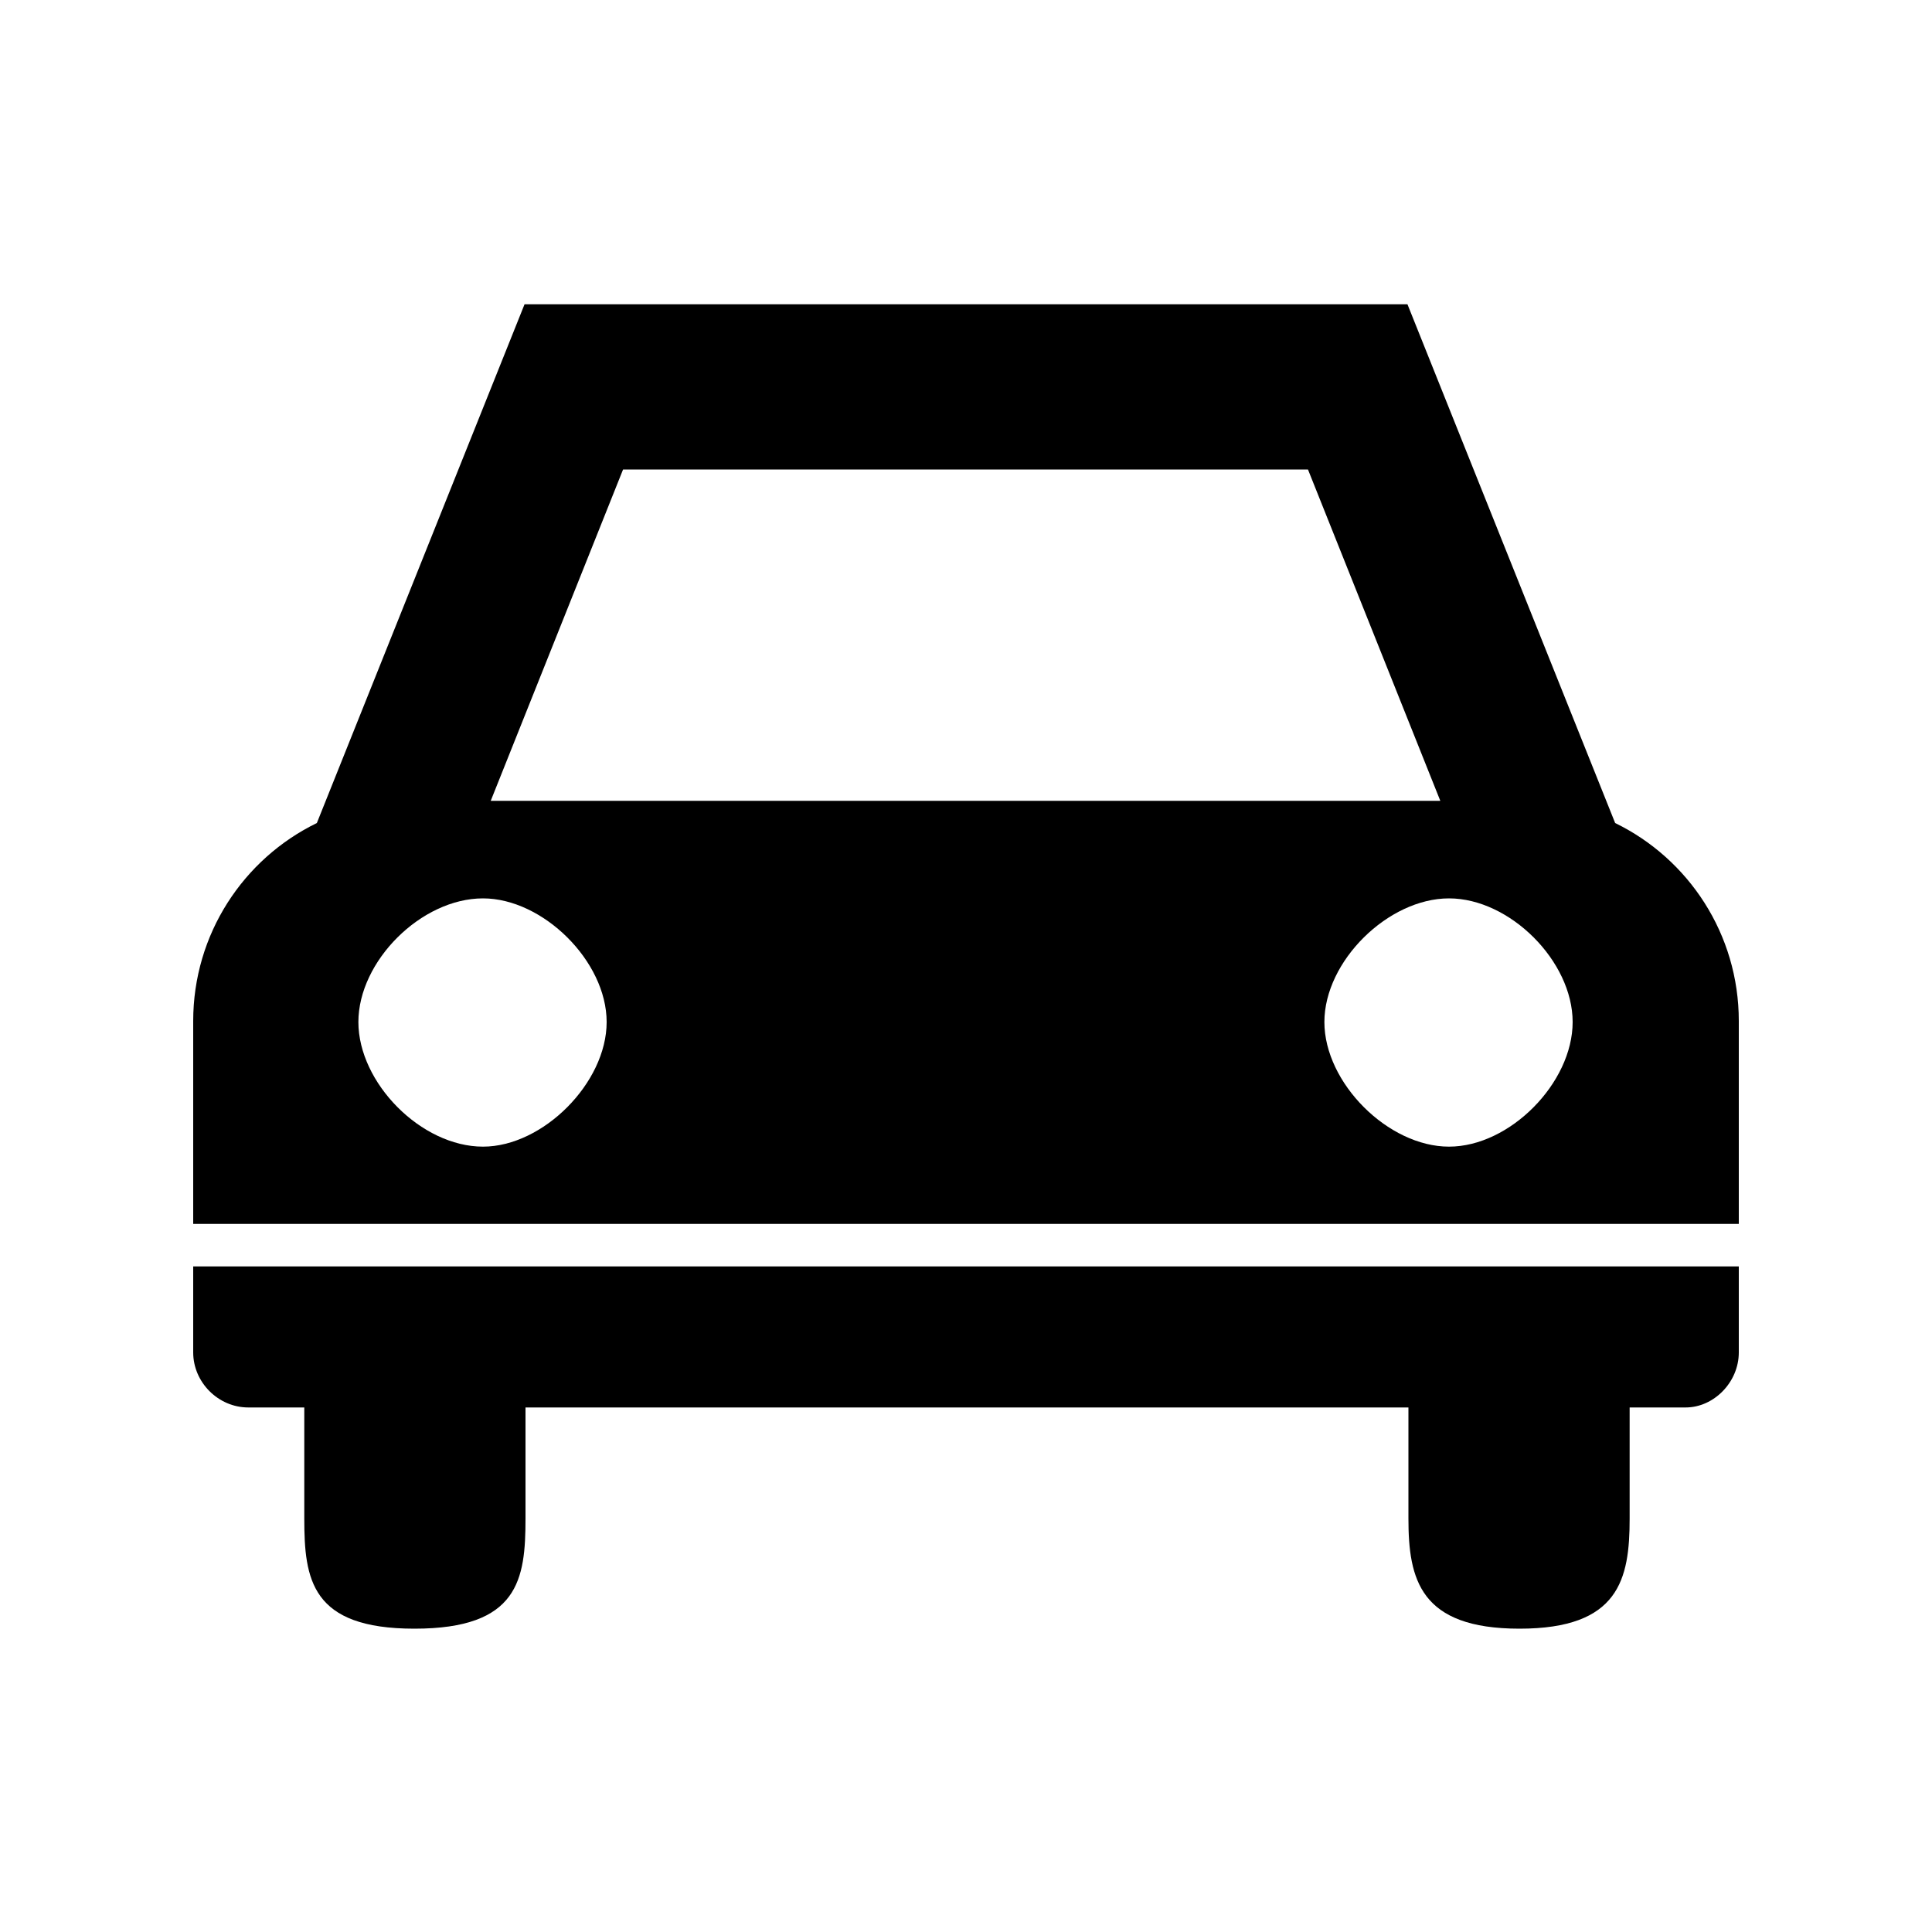 <svg xmlns:svg="http://www.w3.org/2000/svg" xmlns="http://www.w3.org/2000/svg" version="1.1" viewBox="0 0 20 20">
    <path d="M5.43 3.15 3.28 8.52C2.52 8.89 2 9.67 2 10.57l0 2.1 16 0 0-2.1C18 9.67 17.48 8.89 16.72 8.52l-2.15-5.37-0.57 0-1.15 0-5.71 0-1.15 0-0.57 0zm1.02 1.71 7.09 0 1.37 3.43-9.83 0 1.37-3.43zm-1.45 4.44c0.62 0 1.28 0.65 1.28 1.28 0 0.63-0.66 1.29-1.28 1.29-0.64 0-1.29-0.66-1.29-1.29 0-0.63 0.65-1.28 1.29-1.28zm10 0c0.63 0 1.28 0.65 1.28 1.28 0 0.63-0.65 1.29-1.28 1.29-0.63 0-1.29-0.66-1.29-1.29 0-0.63 0.66-1.28 1.29-1.28zM2 13.11 2 14c0 0.31 0.26 0.57 0.57 0.57l0.58 0 0 1.15c0 0.63 0.07 1.14 1.14 1.14 1.08 0 1.15-0.51 1.15-1.14l0-1.15 9.14 0 0 1.15c0 0.63 0.12 1.14 1.15 1.14 1.03 0 1.14-0.51 1.14-1.14l0-1.15 0.58 0C17.74 14.57 18 14.31 18 14l0-0.89-16 0z"/>
</svg>
